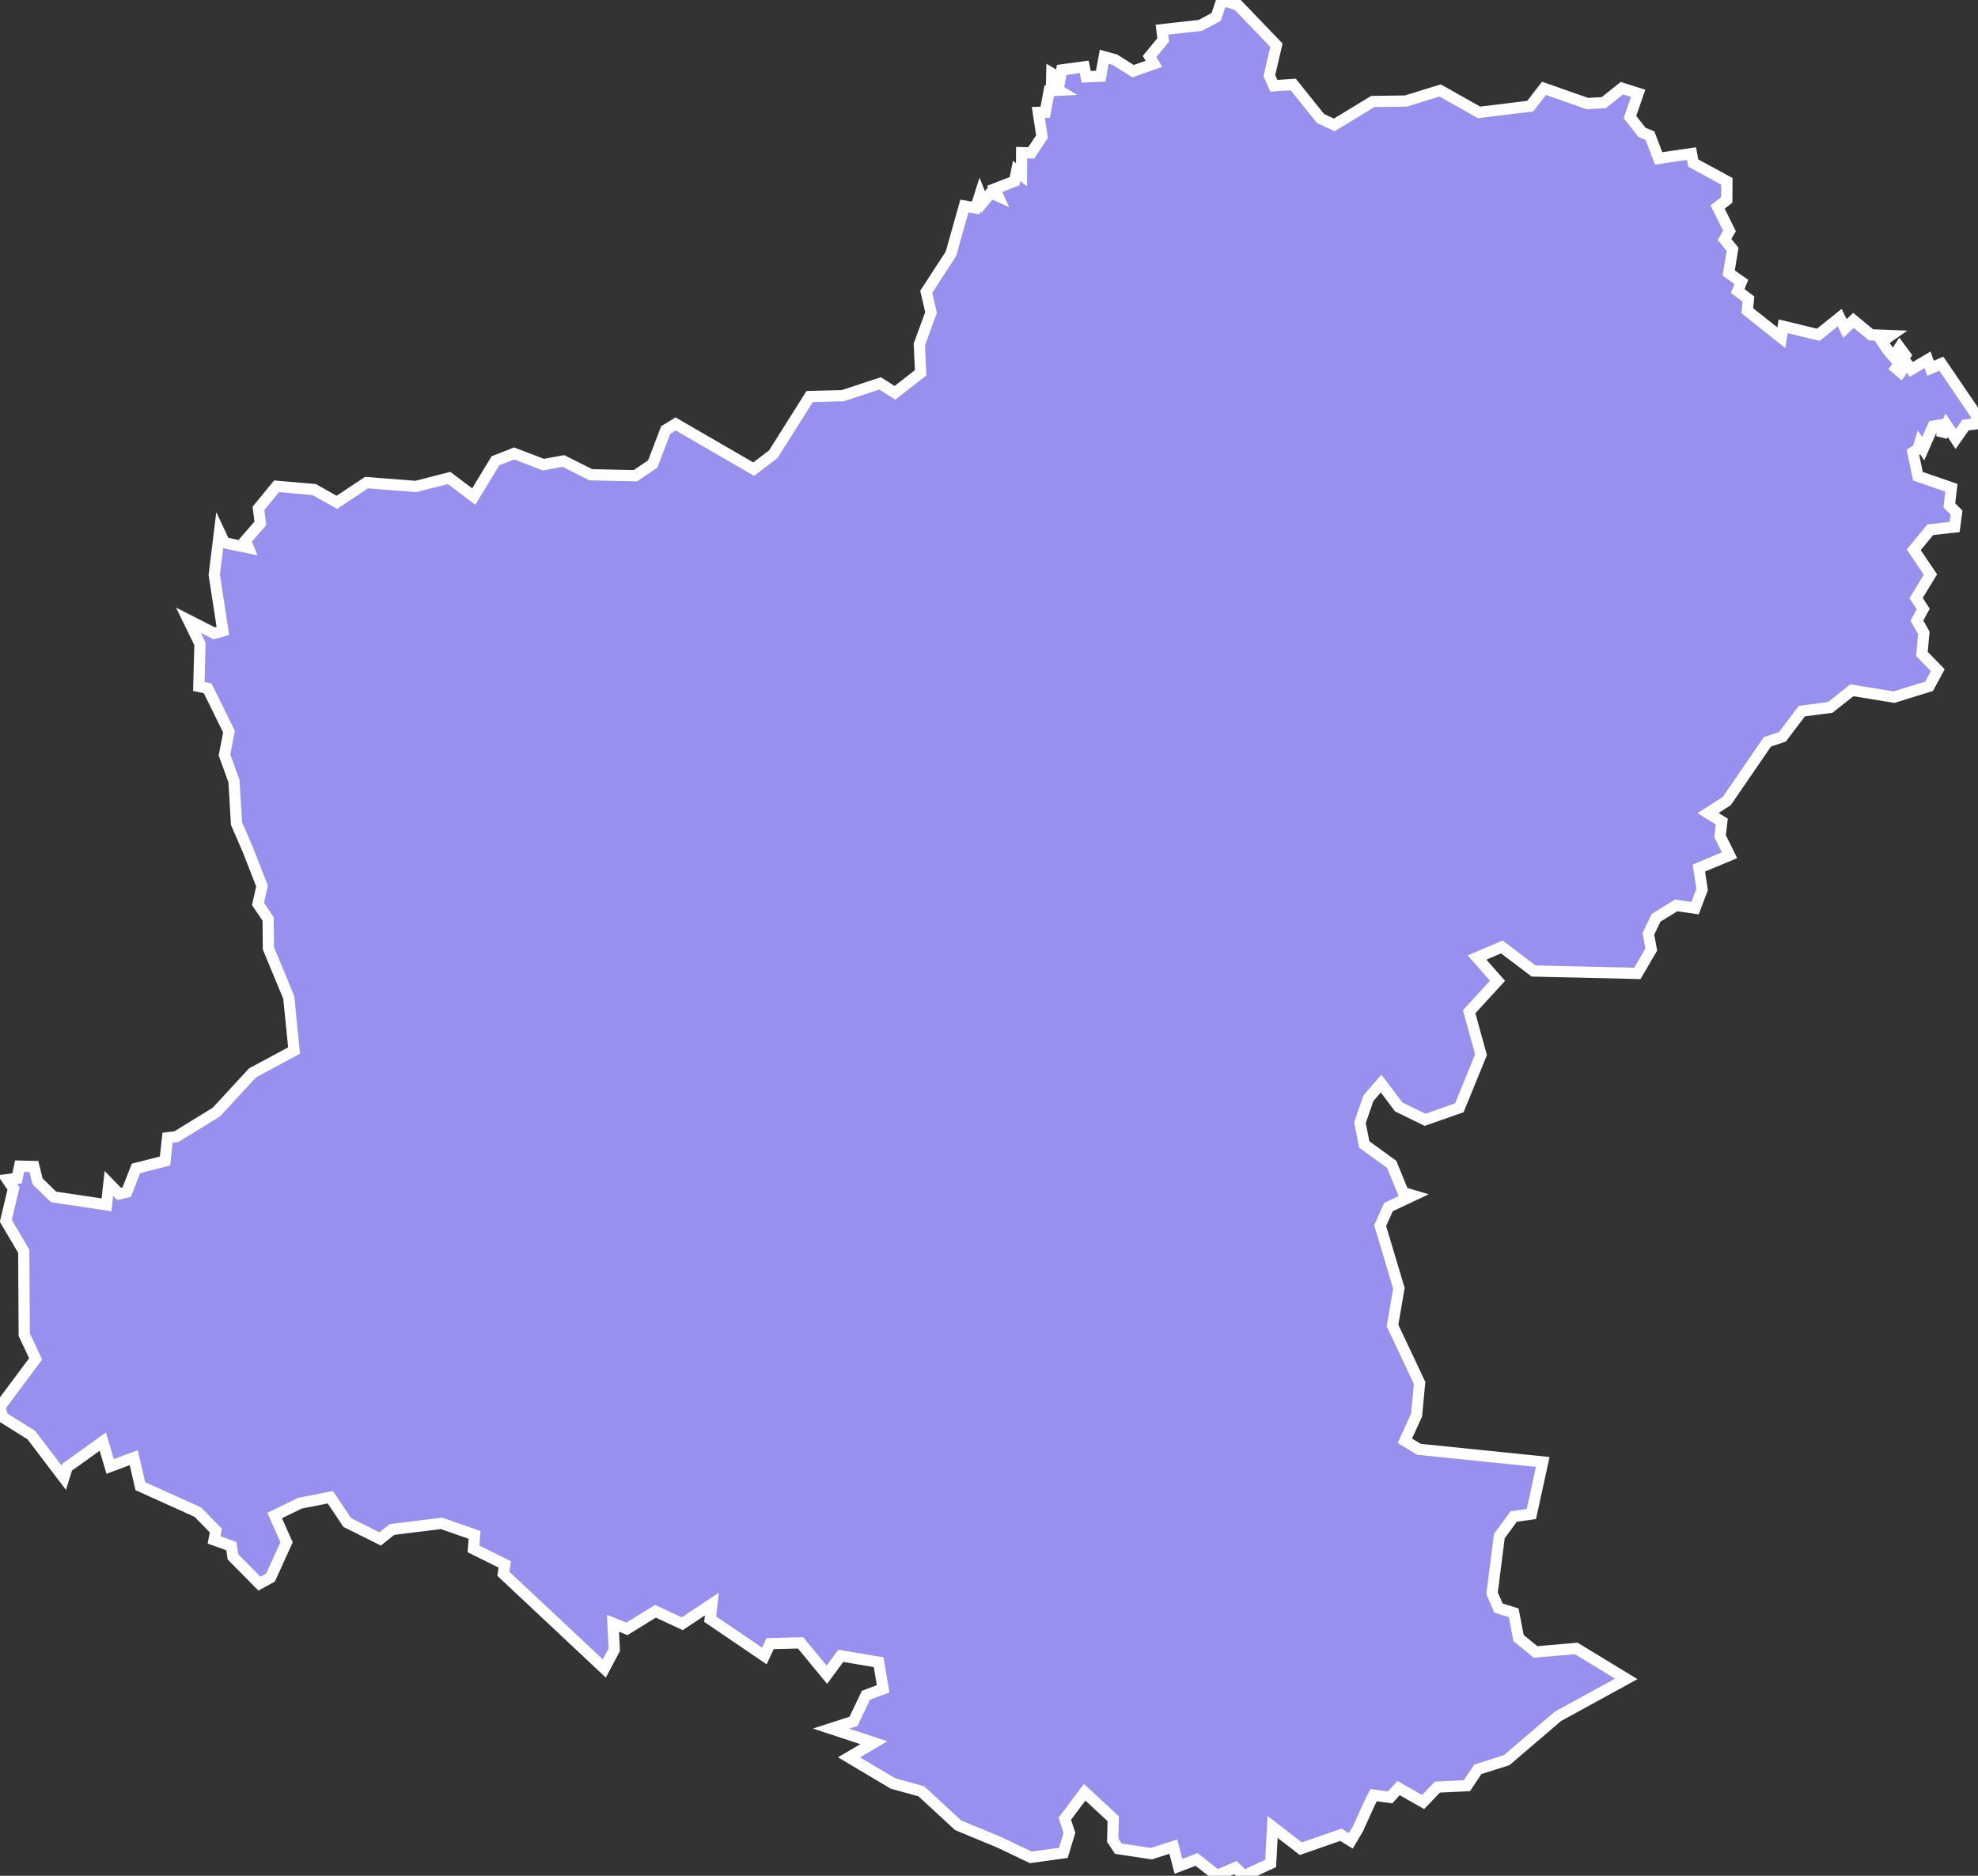 <svg xmlns="http://www.w3.org/2000/svg" viewBox="258.978 328.683 123.37 116.99" width="123.37" height="116.99">
            <rect x="258.978" y="328.683" width="123.37" height="116.99" fill="#333333" stroke="none"/>
            <path 
                d="m 272.668,361.873 0.31,0.66 1.49,0.31 -0.18,-0.45 0.93,-1.07 -0.12,-0.93 1.13,-1.38 2.34,0.2 1.42,0.8 1.85,-1.23 3.08,0.24 2.07,-0.53 1.54,1.16 1.35,-2.23 1.17,-0.46 1.82,0.7 1.25,-0.23 1.71,0.86 2.78,0.06 1.08,-0.73 0.81,-2.12 0.62,-0.38 4.87,2.82 1.22,-0.93 2.27,-3.6 2.06,-0.05 2.33,-0.77 0.93,0.59 1.6,-1.25 -0.08,-1.77 0.73,-1.99 -0.3,-1.29 1.54,-2.37 0.84,-2.98 0.71,0.12 0.27,-0.85 0.19,0.48 0.48,-0.58 0.44,0.2 -0.2,-0.44 1.24,-0.48 0.13,-0.64 0.3,0.24 0.01,-1.38 0.6,0.01 0.67,-1.01 -0.23,-1.51 0.43,-0.01 0.25,-1.34 0.59,-0.03 -0.45,-0.27 0.02,-0.78 0.52,0.31 0.1,-0.53 1.4,-0.19 0.13,0.62 0.9,-0.04 0.22,-1.21 0,0 0.66,0.18 0,0 1.14,0.72 1.3,-0.46 -0.27,-0.46 0.85,-1.03 -0.08,-0.64 2.4,-0.27 0.98,-0.52 0.36,-1.06 1,0.32 0,0 2.4,2.5 -0.44,1.89 0.28,0.64 1.21,-0.08 1.7,2.12 0.86,0.4 2.4,-1.46 2.07,-0.03 2.13,-0.66 2.43,1.37 3.19,-0.39 0.86,-1.11 2.71,0.95 0,0 1.02,-0.06 0,0 1.13,-0.9 1.01,0.32 -0.51,1.48 0,0 0.76,0.96 0,0 0.49,0.2 0.54,1.42 2.05,-0.3 0.11,0.59 2.1,1.14 0,0 -0.01,1.16 -0.57,0.44 0.74,1.5 -0.31,0.52 0.5,0.62 -0.24,1.48 0.79,0.55 -0.23,0.57 0.67,0.5 -0.07,0.73 2.12,1.68 0.12,-0.71 2.19,0.53 1.33,-1.07 0.33,0.68 0.53,-0.51 1.09,0.9 1.22,0.05 -0.53,0.37 0,0 0.35,0.52 0,0 0.37,0.44 0.38,-0.59 0.36,0.49 -0.58,0.81 0.28,0.24 0.38,-0.56 0.29,0.39 1.01,-0.6 0.19,0.53 0.67,-0.29 2.14,3.14 0.15,0.6 -0.78,0.09 -0.61,0.87 -0.57,-0.86 -0.3,0.71 0.06,-0.75 -0.6,0.1 -0.62,1.41 0,0 -0.22,-0.33 -0.11,0.36 0,0 -0.31,0.19 0.31,1.49 2.09,0.72 -0.13,1.1 0.45,0.45 -0.12,0.9 -1.52,0.17 -1.03,1.25 1.04,1.54 -0.89,1.47 0.44,0.68 -0.39,0.73 0.43,0.76 -0.12,1.31 0.99,1.02 -0.54,1 -2.19,0.68 -2.63,-0.43 -1.35,1.07 -1.77,0.23 -1.21,1.6 -0.94,0.32 -2.53,3.69 -1.17,0.75 0.86,0.53 -0.11,0.9 0.59,1.2 -1.91,0.8 0.2,1.34 -0.44,1.16 -1.18,-0.17 -1.25,0.77 -0.48,1 0.18,0.98 -0.87,1.49 -6.47,-0.15 -1.98,-1.5 -1.55,0.66 1.28,1.45 -1.77,1.93 0.74,2.68 -1.35,3.31 -2.14,0.75 -1.64,-0.8 -1.1,-1.46 -0.79,0.91 -0.53,1.53 0.27,1.36 1.71,1.24 0.72,1.76 0.61,0.18 -1.53,0.72 -0.52,1.16 1.17,3.91 -0.4,2.32 1.69,3.58 -0.19,2.01 -0.73,1.6 0.88,0.53 7.72,0.79 -0.71,3.25 -1.1,0.15 -0.9,1.23 -0.45,3.56 0.4,0.92 0.95,0.3 0.3,1.57 1.06,0.87 2.54,-0.22 3.12,1.9 -4.27,2.34 -3.19,2.73 -1.8,0.57 -0.68,1.02 -1.84,0.09 -0.89,0.93 -1.53,-0.87 -0.53,0.58 -1.03,-0.14 -0.27,0.54 0,0 -0.7,1.55 0,0 -0.45,0.76 0,0 -0.62,-0.38 -2.5,0.87 -1.76,-1.36 -0.12,2.28 -1.67,0.77 -0.53,-0.51 -1.15,0.49 -1.27,-1 -1.13,0.43 -0.32,-1.23 -1.37,0.44 -2.06,-0.31 -0.35,-0.53 0,0 0.03,-1.34 0,0 -1.78,-1.65 -1.24,1.65 0.29,0.88 -0.38,1.25 -2.03,0.28 -1.97,-0.94 0,0 -2.56,-1.06 -2.3,-2.12 -1.77,-0.49 -2.74,-1.63 1.55,-0.91 -2.67,-0.88 1.4,-0.45 0.78,-1.63 1.07,-0.4 -0.28,-1.66 -2.36,-0.4 -0.87,1.18 -1.64,-1.99 -1.9,0.05 -0.36,0.77 -3.38,-2.3 0.11,-0.94 -1.85,1.23 -1.67,-0.78 -1.78,1.1 -0.87,-0.35 0.08,1.65 -0.62,1.17 -6.3,-5.91 0.09,-0.58 -1.95,-0.97 0.07,-0.87 -2.06,-0.72 -3.09,0.38 0,0 -0.74,0.59 0,0 -2.05,-1.02 -1.06,-1.58 -1.89,0.37 -1.58,0.77 0.74,1.67 -1,2.2 0,0 -0.69,0.38 -1.65,-1.67 -0.1,-0.67 -1.08,-0.39 0.11,-0.58 -1.12,-1.15 -3.59,-1.62 -0.41,-1.78 -1.47,0.55 -0.46,-1.55 -2.22,1.59 -0.21,0.67 0,0 -2.03,-2.67 -1.81,-1.13 -0.14,-0.64 2.22,-2.98 -0.71,-1.51 -0.03,-5.2 -1.12,-1.9 0.48,-2.01 -0.38,-0.56 0.6,-0.08 0.16,-0.76 0.89,0.02 0.23,0.93 1,0.97 3.3,0.49 0.15,-1.33 0.63,0.65 0.48,-0.11 0.58,-1.48 1.81,-0.46 0.16,-1.45 0.55,-0.07 0,0 2.49,-1.53 0,0 2.26,-2.45 2.59,-1.39 -0.33,-3.31 -1.27,-3.06 -0.02,-1.84 -0.63,-0.93 0.25,-1.12 -0.86,-2.21 0,0 -0.73,-1.68 -0.16,-2.66 -0.59,-1.62 0.28,-1.46 -1.33,-2.7 -0.55,-0.12 0.07,-2.65 -0.72,-1.48 1.61,0.82 0.54,-0.15 -0.54,-3.5 z" 
                fill="rgb(151, 144, 238)" 
                stroke="white" 
                stroke-width=".7px"
                title="Nakhon Ratchasima" 
                id="TH-30" 
            />
        </svg>